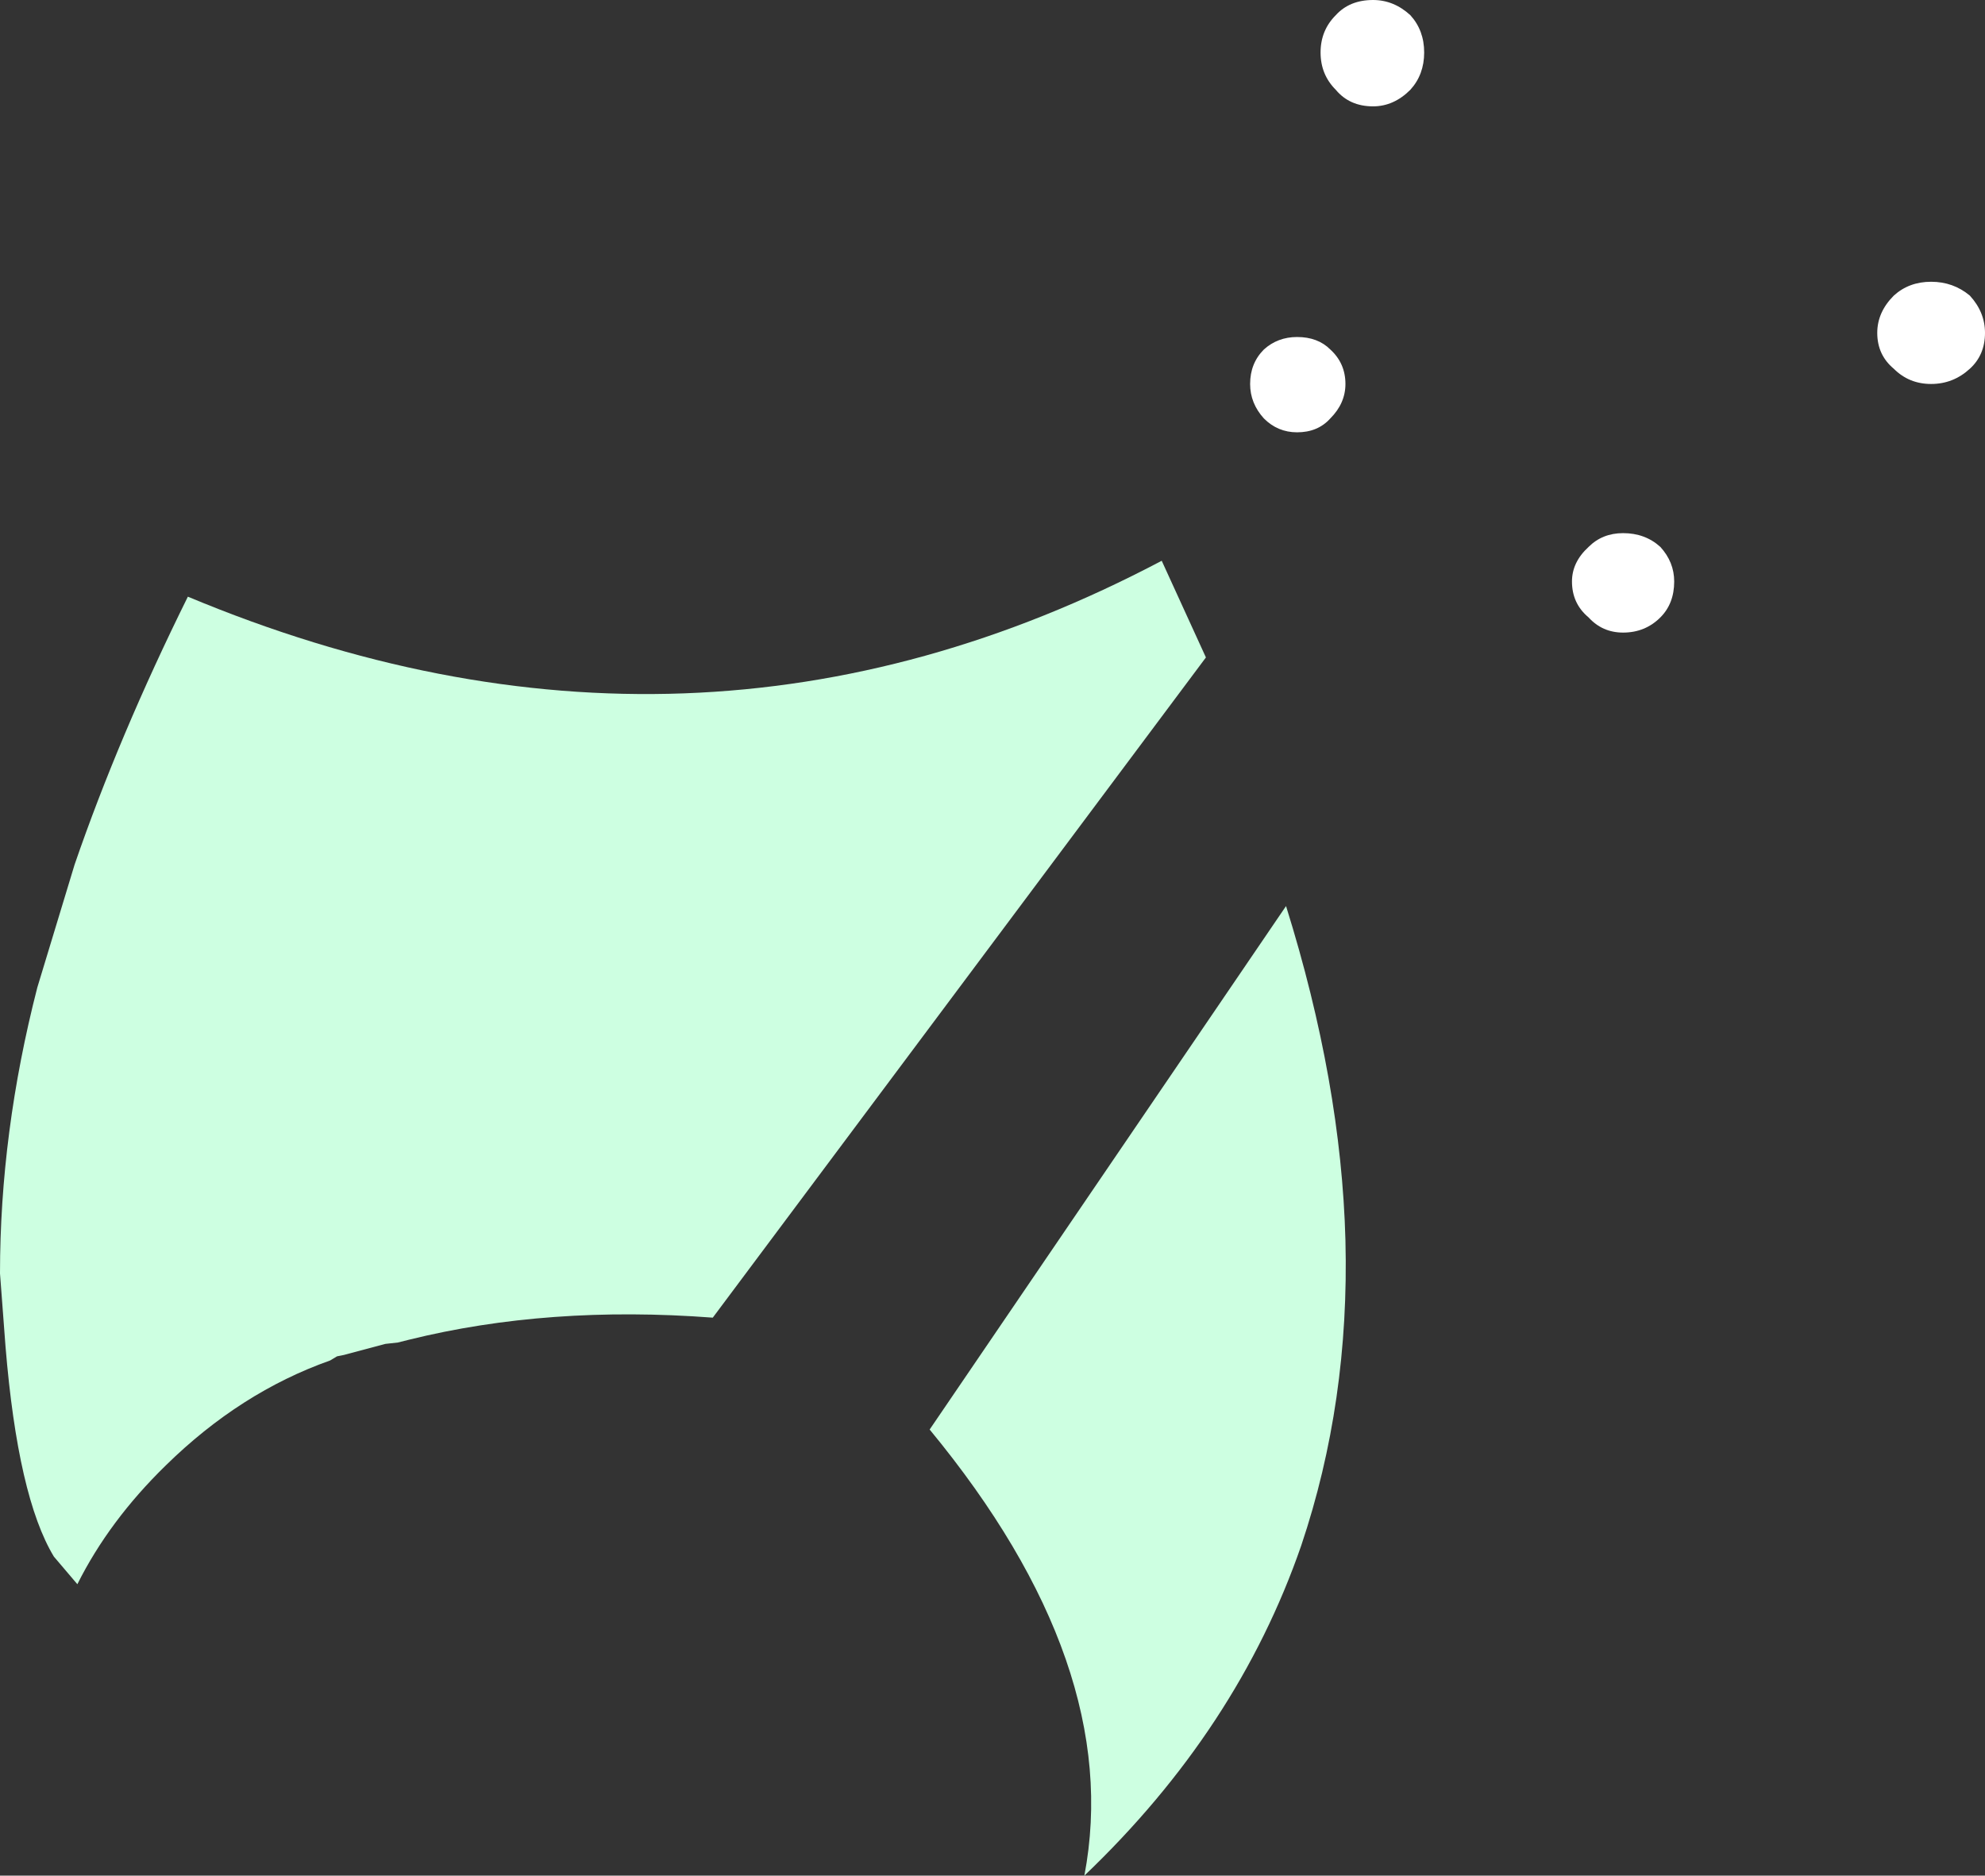 <?xml version="1.0" encoding="UTF-8" standalone="no"?>
<svg xmlns:xlink="http://www.w3.org/1999/xlink" height="67.9px" width="71.85px" xmlns="http://www.w3.org/2000/svg">
  <rect width="100%" height="100%" fill="#333333" stroke="none"/>
  <g transform="matrix(1.0, 0.0, 0.0, 1.0, 35.9, 33.95)">
    <path d="M15.65 -32.05 Q15.65 -31.25 15.15 -30.7 14.55 -30.1 13.8 -30.1 12.95 -30.1 12.45 -30.7 11.9 -31.25 11.9 -32.05 11.9 -32.85 12.45 -33.4 12.95 -33.95 13.8 -33.95 14.55 -33.95 15.15 -33.4 15.65 -32.85 15.65 -32.05 M12.8 -20.05 Q12.8 -19.35 12.25 -18.8 11.8 -18.3 11.05 -18.3 10.35 -18.3 9.85 -18.8 9.35 -19.35 9.35 -20.05 9.35 -20.8 9.85 -21.3 10.35 -21.75 11.05 -21.75 11.8 -21.75 12.25 -21.3 12.8 -20.8 12.8 -20.05 M35.95 -21.9 Q35.95 -21.1 35.4 -20.6 34.8 -20.05 34.0 -20.05 33.2 -20.05 32.65 -20.6 32.05 -21.1 32.05 -21.9 32.05 -22.65 32.65 -23.25 33.2 -23.75 34.0 -23.75 34.8 -23.75 35.4 -23.25 35.95 -22.65 35.95 -21.9 M24.7 -12.9 Q24.7 -12.1 24.2 -11.6 23.65 -11.05 22.85 -11.05 22.1 -11.05 21.6 -11.6 21.0 -12.1 21.0 -12.9 21.0 -13.6 21.6 -14.15 22.1 -14.65 22.85 -14.65 23.65 -14.65 24.2 -14.15 24.7 -13.6 24.7 -12.9" fill="#ffffff" fill-rule="evenodd" stroke="none"/>
    <path d="M6.15 -13.65 L7.75 -10.15 -10.1 13.75 Q-16.05 13.3 -21.1 14.55 L-21.5 14.65 -21.95 14.7 -23.45 15.1 -23.7 15.15 -23.95 15.3 Q-27.2 16.45 -29.9 19.1 -31.95 21.1 -33.1 23.4 L-33.95 22.4 Q-35.25 20.25 -35.7 14.8 L-35.9 12.15 Q-35.9 7.05 -34.55 1.8 L-33.2 -2.65 Q-31.6 -7.3 -29.1 -12.35 -10.8 -4.7 6.15 -13.65 M12.8 10.95 Q12.95 16.8 11.2 22.0 8.9 28.65 3.35 33.95 4.8 26.35 -2.25 17.8 L10.65 -1.15 Q12.65 5.25 12.8 10.95" fill="#cdffe1" fill-rule="evenodd" stroke="none"/>
  </g>
</svg>
